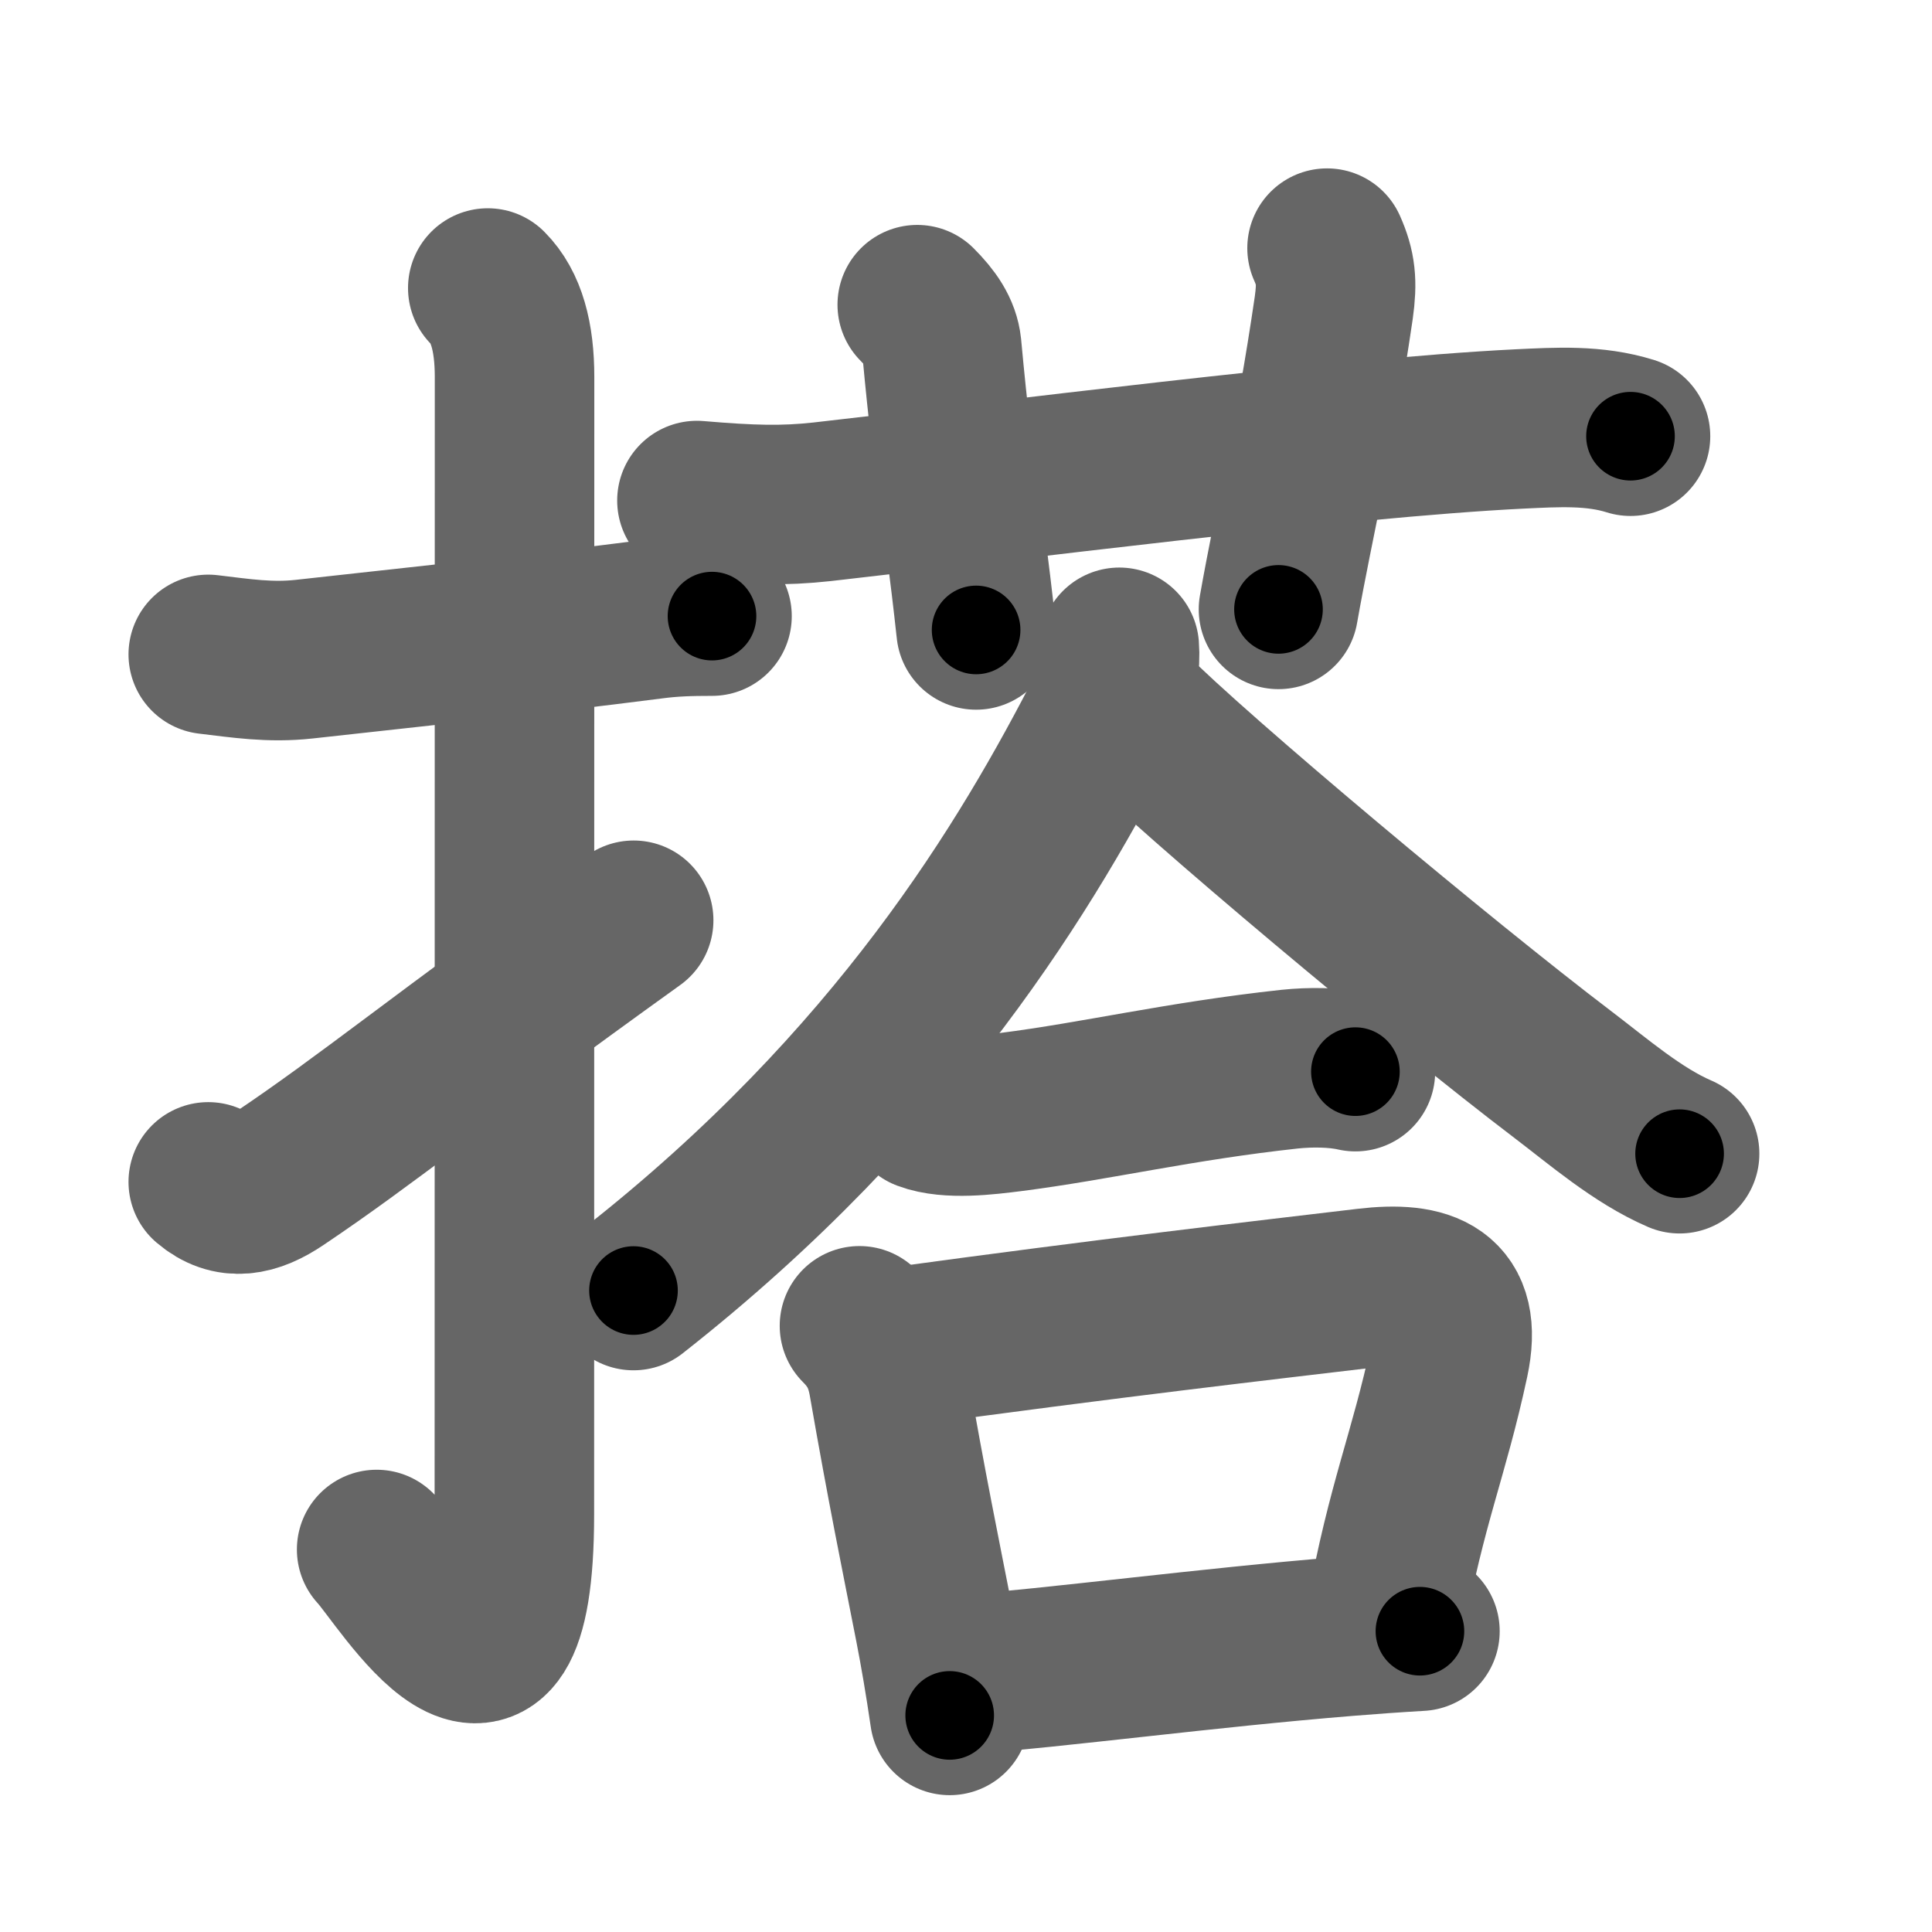 <svg xmlns="http://www.w3.org/2000/svg" width="109" height="109" viewBox="0 0 109 109" id="642d"><g fill="none" stroke="#666" stroke-width="9" stroke-linecap="round" stroke-linejoin="round"><g><g><path d="M11.75,36.92c1.85,0.22,3.48,0.48,5.4,0.27c5-0.56,12.54-1.34,19.63-2.25c1.13-0.15,2.1-0.18,3.39-0.18" /><path d="M27.52,16.25c1.05,1.05,1.51,2.75,1.51,5.02c0,15.23-0.01,52.71-0.01,64.15c0,14.25-6.32,3.53-7.77,2" /><path d="M11.75,66.68c1.25,1.07,2.55,0.8,4-0.18c5-3.36,8.75-6.5,20-14.58" /></g><g p4:phon="荅" xmlns:p4="http://kanjivg.tagaini.net"><g><path d="M39.32,28.24c3.05,0.26,4.87,0.31,7.06,0.07c10.12-1.14,29.18-3.61,39.37-4.11c2.1-0.1,4.21-0.23,6.24,0.41" /><path d="M51.75,17.19c0.78,0.78,1.29,1.52,1.38,2.38c0.75,8.12,1.12,8.43,1.94,15.97" /><path d="M74.87,14c0.5,1.12,0.58,1.92,0.38,3.35c-1.12,7.65-2.19,11.78-3.12,17.03" /></g><g><g><g><path d="M63.15,36.52c0.07,0.85-0.08,2.31-0.65,3.43C58,48.75,50.62,61.12,35.74,72.81" /><path d="M63.71,40.04c3.71,3.75,17.65,15.41,24.43,20.56c2.04,1.55,4.25,3.47,6.62,4.49" /></g><g><path d="M52.2,62.68c1.33,0.5,3.46,0.23,4.82,0.06c4.86-0.62,9.49-1.74,15.74-2.42c1.15-0.12,2.57-0.12,3.71,0.14" /></g></g><g><path d="M48.49,74.8c0.98,0.98,1.42,1.93,1.64,3.22c1.06,6.08,1.78,9.54,2.6,13.73c0.29,1.49,0.57,3.11,0.85,5.03" /><path d="M50.32,76.04c12.47-1.71,20.99-2.68,26.79-3.37c3.36-0.4,5.45,0.35,4.65,4.08c-1.15,5.36-2.41,8.06-3.58,14.5" /><path d="M53.71,94.55c6.52-0.52,14.18-1.57,22.27-2.23c1.36-0.11,2.74-0.21,4.13-0.29" /></g></g></g></g></g><g fill="none" stroke="#000" stroke-width="5" stroke-linecap="round" stroke-linejoin="round"><path d="M11.75,36.92c1.85,0.22,3.48,0.48,5.4,0.27c5-0.56,12.54-1.34,19.63-2.25c1.13-0.15,2.1-0.18,3.39-0.18" stroke-dasharray="28.578" stroke-dashoffset="28.578"><animate attributeName="stroke-dashoffset" values="28.578;28.578;0" dur="0.286s" fill="freeze" begin="0s;642d.click" /></path><path d="M27.52,16.25c1.05,1.05,1.51,2.75,1.51,5.02c0,15.23-0.01,52.71-0.01,64.15c0,14.25-6.32,3.53-7.77,2" stroke-dasharray="85.56" stroke-dashoffset="85.56"><animate attributeName="stroke-dashoffset" values="85.56" fill="freeze" begin="642d.click" /><animate attributeName="stroke-dashoffset" values="85.56;85.56;0" keyTimes="0;0.308;1" dur="0.929s" fill="freeze" begin="0s;642d.click" /></path><path d="M11.75,66.68c1.25,1.07,2.55,0.8,4-0.18c5-3.36,8.75-6.5,20-14.58" stroke-dasharray="29.122" stroke-dashoffset="29.122"><animate attributeName="stroke-dashoffset" values="29.122" fill="freeze" begin="642d.click" /><animate attributeName="stroke-dashoffset" values="29.122;29.122;0" keyTimes="0;0.761;1" dur="1.22s" fill="freeze" begin="0s;642d.click" /></path><path d="M39.32,28.24c3.05,0.26,4.87,0.31,7.06,0.07c10.12-1.14,29.18-3.61,39.37-4.11c2.1-0.1,4.21-0.23,6.24,0.41" stroke-dasharray="52.953" stroke-dashoffset="52.953"><animate attributeName="stroke-dashoffset" values="52.953" fill="freeze" begin="642d.click" /><animate attributeName="stroke-dashoffset" values="52.953;52.953;0" keyTimes="0;0.697;1" dur="1.75s" fill="freeze" begin="0s;642d.click" /></path><path d="M51.75,17.19c0.78,0.78,1.29,1.52,1.38,2.38c0.75,8.12,1.12,8.43,1.94,15.97" stroke-dasharray="18.897" stroke-dashoffset="18.897"><animate attributeName="stroke-dashoffset" values="18.897" fill="freeze" begin="642d.click" /><animate attributeName="stroke-dashoffset" values="18.897;18.897;0" keyTimes="0;0.903;1" dur="1.939s" fill="freeze" begin="0s;642d.click" /></path><path d="M74.87,14c0.5,1.12,0.58,1.92,0.38,3.35c-1.12,7.65-2.19,11.78-3.12,17.03" stroke-dasharray="20.744" stroke-dashoffset="20.744"><animate attributeName="stroke-dashoffset" values="20.744" fill="freeze" begin="642d.click" /><animate attributeName="stroke-dashoffset" values="20.744;20.744;0" keyTimes="0;0.904;1" dur="2.146s" fill="freeze" begin="0s;642d.click" /></path><path d="M63.15,36.52c0.07,0.85-0.08,2.31-0.65,3.43C58,48.75,50.62,61.12,35.74,72.81" stroke-dasharray="46.263" stroke-dashoffset="46.263"><animate attributeName="stroke-dashoffset" values="46.263" fill="freeze" begin="642d.click" /><animate attributeName="stroke-dashoffset" values="46.263;46.263;0" keyTimes="0;0.823;1" dur="2.609s" fill="freeze" begin="0s;642d.click" /></path><path d="M63.71,40.04c3.71,3.75,17.65,15.41,24.43,20.56c2.04,1.55,4.25,3.47,6.62,4.49" stroke-dasharray="39.964" stroke-dashoffset="39.964"><animate attributeName="stroke-dashoffset" values="39.964" fill="freeze" begin="642d.click" /><animate attributeName="stroke-dashoffset" values="39.964;39.964;0" keyTimes="0;0.867;1" dur="3.009s" fill="freeze" begin="0s;642d.click" /></path><path d="M52.2,62.68c1.33,0.5,3.46,0.23,4.82,0.06c4.86-0.62,9.49-1.74,15.74-2.42c1.15-0.12,2.57-0.12,3.71,0.14" stroke-dasharray="24.518" stroke-dashoffset="24.518"><animate attributeName="stroke-dashoffset" values="24.518" fill="freeze" begin="642d.click" /><animate attributeName="stroke-dashoffset" values="24.518;24.518;0" keyTimes="0;0.925;1" dur="3.254s" fill="freeze" begin="0s;642d.click" /></path><path d="M48.49,74.8c0.98,0.98,1.42,1.93,1.64,3.22c1.06,6.08,1.78,9.54,2.6,13.73c0.29,1.49,0.57,3.11,0.85,5.03" stroke-dasharray="22.757" stroke-dashoffset="22.757"><animate attributeName="stroke-dashoffset" values="22.757" fill="freeze" begin="642d.click" /><animate attributeName="stroke-dashoffset" values="22.757;22.757;0" keyTimes="0;0.935;1" dur="3.482s" fill="freeze" begin="0s;642d.click" /></path><path d="M50.32,76.04c12.47-1.71,20.99-2.68,26.79-3.37c3.36-0.4,5.45,0.35,4.65,4.08c-1.15,5.36-2.41,8.06-3.58,14.5" stroke-dasharray="49.836" stroke-dashoffset="49.836"><animate attributeName="stroke-dashoffset" values="49.836" fill="freeze" begin="642d.click" /><animate attributeName="stroke-dashoffset" values="49.836;49.836;0" keyTimes="0;0.875;1" dur="3.98s" fill="freeze" begin="0s;642d.click" /></path><path d="M53.71,94.55c6.52-0.52,14.18-1.57,22.27-2.23c1.36-0.11,2.74-0.21,4.13-0.29" stroke-dasharray="26.523" stroke-dashoffset="26.523"><animate attributeName="stroke-dashoffset" values="26.523" fill="freeze" begin="642d.click" /><animate attributeName="stroke-dashoffset" values="26.523;26.523;0" keyTimes="0;0.938;1" dur="4.245s" fill="freeze" begin="0s;642d.click" /></path></g></svg>